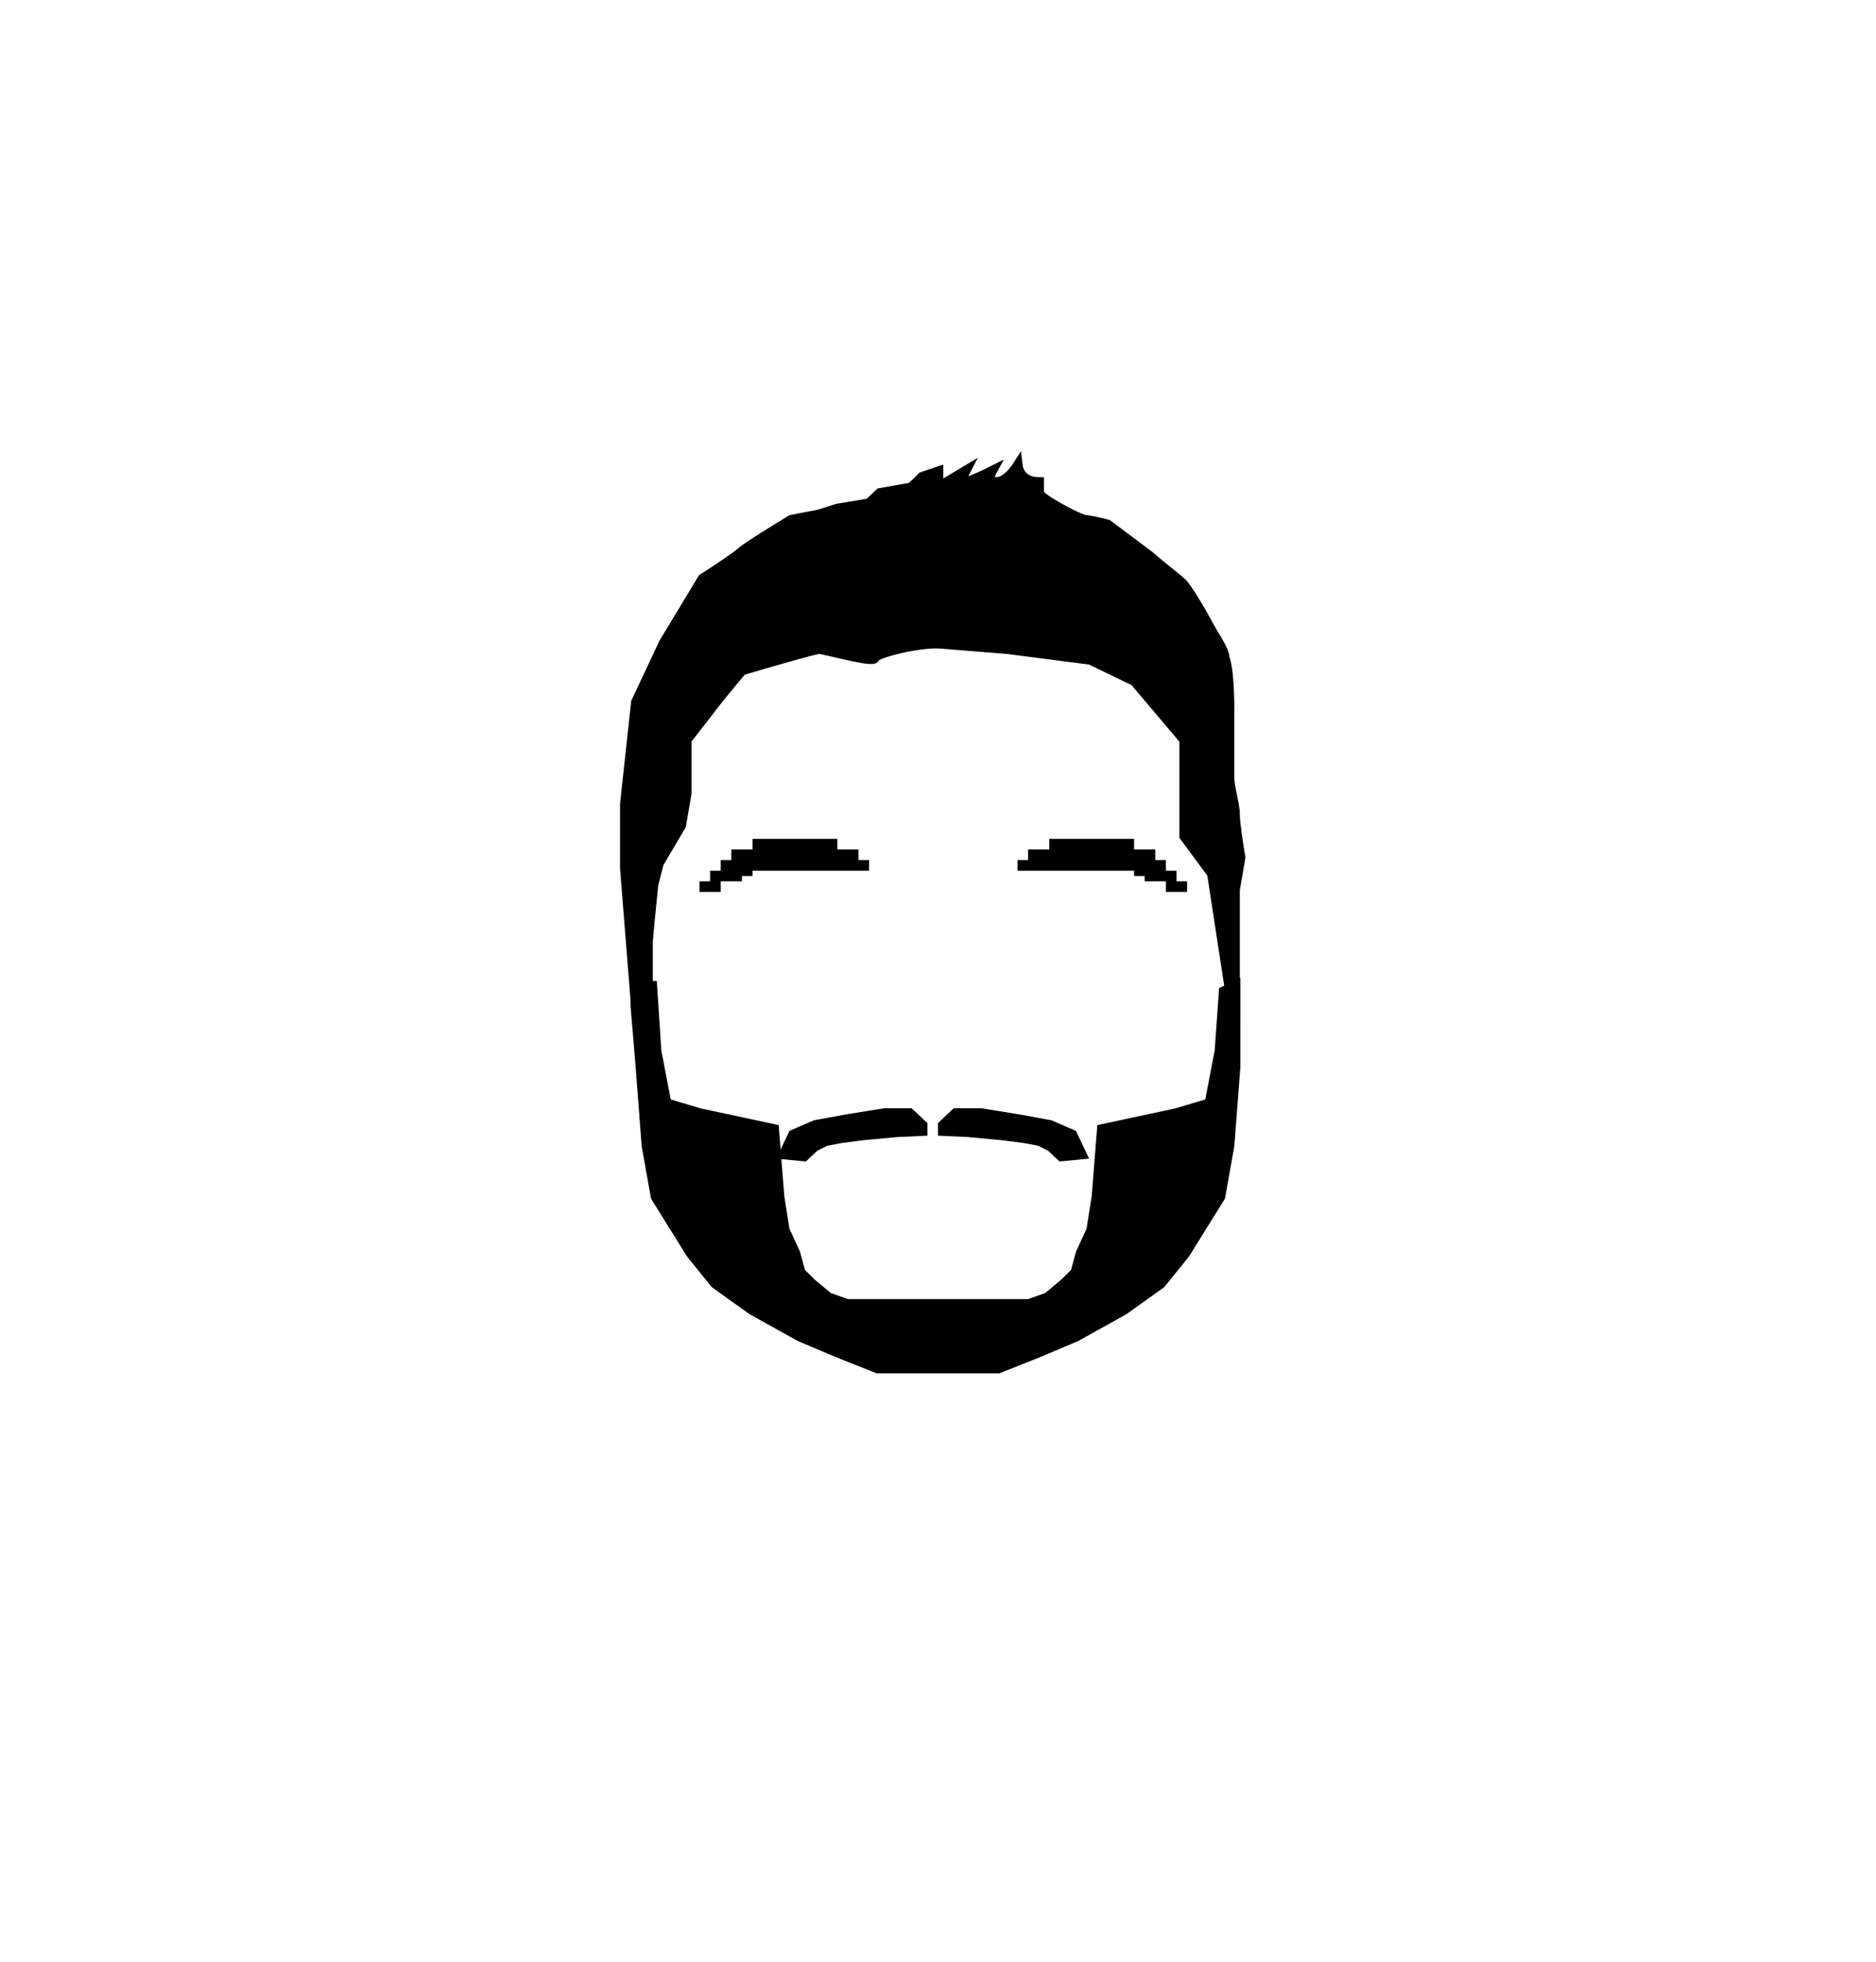 <svg width="177" height="185" viewBox="0 0 177 185" fill="none" xmlns="http://www.w3.org/2000/svg">
<g id="logoShadow">
<g id="allHair">
<g id="eyebrows" filter="url(#filter0_df_32_213)">
<g id="Vector 5">
<path d="M71 81.5H70.5V80.5H71.5V79.5H76.5H77.5H78H78.5V80.5H79.5V81.5H71Z" fill="black"/>
<path d="M66.5 83.5H66H67H67.5M68 83.5H67.5M67.5 83.5V82.5M67.5 82V82.5M67.5 82.5H69.5M69.5 82.5H70M69.5 82.5V81.5M69.5 81.5V80.5V80V81.5ZM68 81.5H68.5H69H70.5M70.5 81.5H71H80.5M70.5 81.5V80.5M70.5 81.5V82.5V80.5M70.5 80.5V80M70.5 80.5H71.5M79.5 80.5H80H80.5H81M79.5 80.5V81.5M79.5 80.5H78.5M79.5 81.5V82M79.5 81.5H80.5M80.5 81.5H81H81.5H82M71.5 80.5V79.5M71.5 80.5H78.5M71.5 79.5V79M71.5 79.5H76.5H77.5H78H78.5M78.5 79.5H79M78.5 79.5V80.5" stroke="black"/>
</g>
<g id="Vector 6">
<path d="M107 81.5H107.5V80.5H106.5V79.5H101.5H100.5H100H99.5V80.5H98.5V81.5H107Z" fill="black"/>
<path d="M111.5 83.5H112H111H110.5M110 83.5H110.5M110.5 83.5V82.5M110.5 82V82.5M110.5 82.5H108.5M108.5 82.5H108M108.5 82.5V81.5M108.5 81.5V80.5V80V81.5ZM110 81.5H109.5H109H107.5M107.5 81.5H107H97.5M107.5 81.5V80.5M107.5 81.5V82.5V80.5M107.5 80.5V80M107.5 80.5H106.5M98.5 80.5H98H97.5H97M98.5 80.5V81.5M98.5 80.5H99.5M98.5 81.5V82M98.5 81.5H97.5M97.5 81.5H97H96.5H96M106.5 80.5V79.5M106.5 80.5H99.5M106.5 79.5V79M106.5 79.5H101.5H100.5H100H99.5M99.5 79.5H99M99.5 79.5V80.5" stroke="black"/>
</g>
</g>
<path id="hair" d="M59 81.864L60.045 94.99L61.09 93.476V88.932C61.09 88.528 61.438 85.061 61.613 83.379L62.135 81.359L64.225 77.825L64.748 74.796V69.748L67.883 65.709L69.973 63.184C72.237 62.511 76.87 61.165 77.288 61.165C77.811 61.165 82.5 62.505 82.5 62C82.5 61.596 86.694 60.492 88.784 60.66L95.054 61.165L102.892 62.175L107.072 64.194L111.775 69.748V78.835L114.387 82.369L116.477 96V92.466V88.932V83.883L117 80.854C116.826 79.845 116.477 77.623 116.477 76.816C116.477 75.806 115.955 74.291 115.955 73.282V67.5C115.955 67.096 116.023 63.515 115.5 62C115.5 61.327 114.418 59.808 114 59C113.477 57.99 112.023 55.505 111.5 55C111.082 54.596 109.023 53.005 108.5 52.5L104.5 49.5C103.977 49.332 102.5 49.048 102.369 49.048C101.865 49.048 98 47.005 98 46.5V45.5C96.176 45.481 96 44 96 44C96 44 95.045 45.5 94 45.5C92.955 45.5 93.5 44.5 93.5 44.5C93.5 44.5 91.522 45.5 91 45.5C90.478 45.5 91 44.5 91 44.5L88.5 46V44.5L87.045 44.99L86 46L83.036 46.524L82 47.5L79 48L77.288 48.544L74.676 49.048C73.282 49.89 70.391 51.674 69.973 52.078C69.555 52.482 67.36 53.929 66.315 54.602L62.658 60.66L60.045 66.214L59 75.806V81.864Z" fill="black" stroke="black"/>
<g id="faciaHair">
<g id="beard">
<path id="Vector 23" d="M61.5 93H60V94.907L60.475 100.629L61.037 108L61.898 112.835L65.22 118.175L67.5 121L71 123.5L75.5 126L78.983 127.474L82.824 129H88V124.66V123H86H84H79.932L78.148 122.371L76.5 121L75.5 120L75 118.175L74 116L73.5 112.835L73 106.5L66 105L62.847 104.062L61.898 99.103L61.5 93Z" fill="black" stroke="black"/>
<path id="Vector 24" d="M115.5 93.5L116.525 93L116.525 95L116.525 100.629L115.963 108L115.102 112.835L111.78 118.175L109.5 121L106 123.5L101.5 126L98.017 127.474L94.176 129H89V124.66V123H91H93H97.068L98.852 122.371L100.5 121L101.5 120L102 118.175L103 116L103.5 112.835L104 106.5L111 105L114.153 104.062L115.102 99.103L115.5 93.5Z" fill="black" stroke="black"/>
</g>
<g id="mustache">
<path id="Vector 25" d="M74.859 107.015L74 108.82L75.857 109L76.814 108.098L77.884 107.556L79.318 107.286L81.429 107.015L84.636 106.714L87 106.608V106.113L85.818 105H83.454L79.909 105.571L76.954 106.113L74.859 107.015Z" fill="black" stroke="black"/>
<path id="Vector 26" d="M101.141 107.015L102 108.82L100.143 109L99.186 108.098L98.116 107.556L96.682 107.286L94.571 107.015L91.364 106.714L89 106.608V106.113L90.182 105H92.546L96.091 105.571L99.046 106.113L101.141 107.015Z" fill="black" stroke="black"/>
</g>
</g>
</g>
</g>
<defs>
<filter id="filter0_df_32_213" x="63" y="76.1" width="52" height="11" filterUnits="userSpaceOnUse" color-interpolation-filters="sRGB">
<feFlood flood-opacity="0" result="BackgroundImageFix"/>
<feColorMatrix in="SourceAlpha" type="matrix" values="0 0 0 0 0 0 0 0 0 0 0 0 0 0 0 0 0 0 127 0" result="hardAlpha"/>
<feOffset dy="0.1"/>
<feGaussianBlur stdDeviation="1.5"/>
<feComposite in2="hardAlpha" operator="out"/>
<feColorMatrix type="matrix" values="0 0 0 0 0 0 0 0 0 0 0 0 0 0 0 0 0 0 0.6 0"/>
<feBlend mode="normal" in2="BackgroundImageFix" result="effect1_dropShadow_32_213"/>
<feBlend mode="normal" in="SourceGraphic" in2="effect1_dropShadow_32_213" result="shape"/>
<feGaussianBlur stdDeviation="0.05" result="effect2_foregroundBlur_32_213"/>
</filter>
</defs>
</svg>
